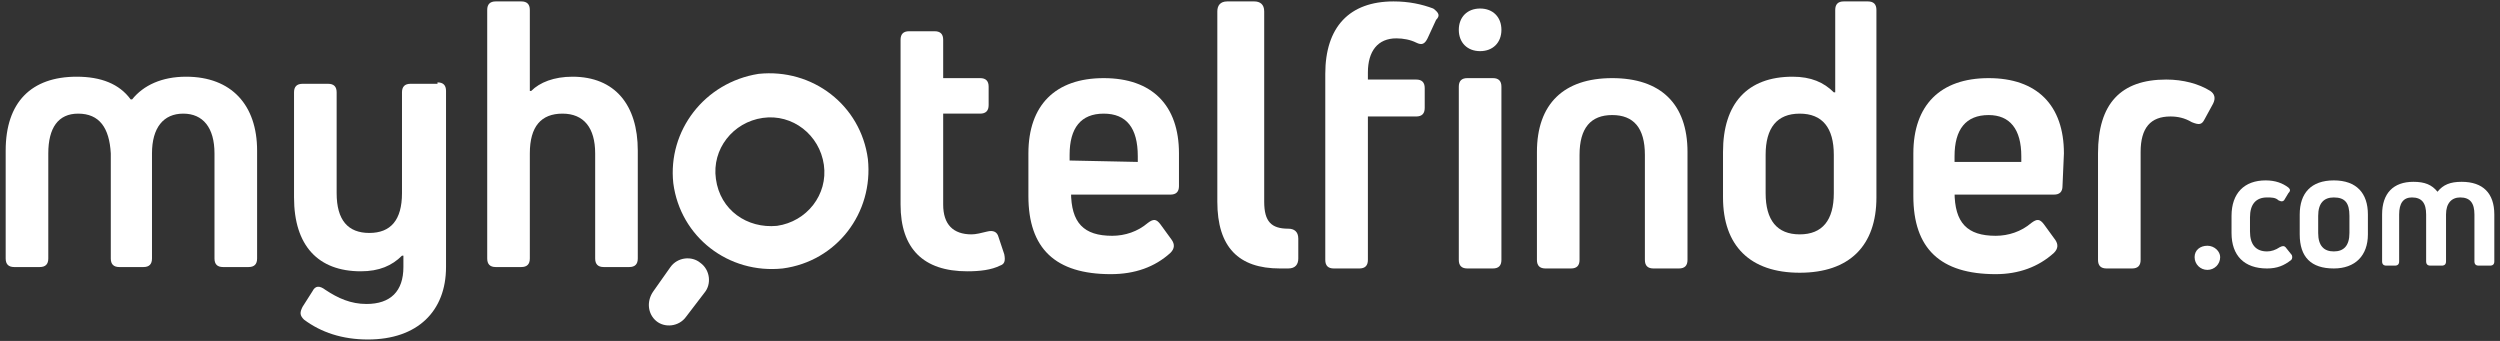 <?xml version="1.0" encoding="utf-8"?>
<!-- Generator: Adobe Illustrator 19.0.0, SVG Export Plug-In . SVG Version: 6.00 Build 0)  -->
<svg version="1.1" id="Layer_1" xmlns="http://www.w3.org/2000/svg" xmlns:xlink="http://www.w3.org/1999/xlink" x="0px" y="0px"
	 viewBox="-332 286.3 176 24" style="enable-background:new -332 286.3 176 24;" xml:space="preserve">
<rect x="-332" y="286.3" width="176" height="24" fill="#333333" stroke="none"/>
<style type="text/css">
	.st0{fill:#FFFFFF;}
</style>
<g id="XMLID_132_">
	<path id="XMLID_161_" class="st0" d="M-313.9,296.9v7.6c0,0.4-0.2,0.6-0.6,0.6h-1.8c-0.4,0-0.6-0.2-0.6-0.6v-7.4
		c0-1.8-0.8-2.8-2.2-2.8s-2.2,1-2.2,2.8v7.4c0,0.4-0.2,0.6-0.6,0.6h-1.7c-0.4,0-0.6-0.2-0.6-0.6v-7.4c-0.1-1.8-0.8-2.8-2.3-2.8
		c-1.4,0-2.1,1-2.1,2.8v7.4c0,0.4-0.2,0.6-0.6,0.6h-1.8c-0.4,0-0.6-0.2-0.6-0.6v-7.6c0-3.4,1.8-5.2,5-5.2c1.7,0,3,0.5,3.8,1.6h0.1
		c0.8-1,2.1-1.6,3.8-1.6C-315.7,291.7-313.9,293.7-313.9,296.9z"/>
	<path id="XMLID_160_" class="st0" d="M-301.2,292.1c0.4,0,0.6,0.2,0.6,0.6v12.4c0,3.1-2,5.1-5.5,5.1c-1.8,0-3.3-0.5-4.5-1.4
		c-0.3-0.3-0.3-0.5-0.1-0.9l0.7-1.1c0.2-0.4,0.5-0.4,0.9-0.1c0.9,0.6,1.8,1,2.9,1c1.7,0,2.6-0.9,2.6-2.6v-0.8h-0.1
		c-0.7,0.7-1.6,1.1-2.9,1.1c-3,0-4.7-1.8-4.7-5.2v-7.4c0-0.4,0.2-0.6,0.6-0.6h1.8c0.4,0,0.6,0.2,0.6,0.6v7.1c0,1.9,0.8,2.8,2.3,2.8
		s2.3-0.9,2.3-2.8v-7.1c0-0.4,0.2-0.6,0.6-0.6h1.9C-301.2,292.2-301.2,292.1-301.2,292.1z"/>
	<path id="XMLID_159_" class="st0" d="M-287.1,296.9v7.6c0,0.4-0.2,0.6-0.6,0.6h-1.8c-0.4,0-0.6-0.2-0.6-0.6v-7.4
		c0-1.8-0.8-2.8-2.3-2.8s-2.3,0.9-2.3,2.8v7.4c0,0.4-0.2,0.6-0.6,0.6h-1.8c-0.4,0-0.6-0.2-0.6-0.6V287c0-0.4,0.2-0.6,0.6-0.6h1.8
		c0.4,0,0.6,0.2,0.6,0.6v5.7h0.1c0.6-0.6,1.6-1,2.9-1C-288.7,291.7-287.1,293.7-287.1,296.9z"/>
	<path id="XMLID_156_" class="st0" d="M-249,299.4c0,0.4-0.2,0.6-0.6,0.6h-7v-0.2c0,2.2,0.9,3.1,2.9,3.1c0.9,0,1.8-0.3,2.5-0.9
		c0.4-0.3,0.6-0.3,0.9,0.1l0.8,1.1c0.2,0.3,0.2,0.6-0.1,0.9c-1.1,1-2.5,1.5-4.2,1.5c-3.9,0-5.8-1.8-5.8-5.5v-3
		c0-3.4,1.9-5.3,5.3-5.3s5.3,1.9,5.3,5.3L-249,299.4L-249,299.4z M-251.9,297.7v-0.4c0-2-0.8-3-2.4-3c-1.6,0-2.4,1-2.4,2.9v0.4
		L-251.9,297.7L-251.9,297.7z"/>
	<path id="XMLID_153_" class="st0" d="M-186.8,299.4c0,0.4-0.2,0.6-0.6,0.6h-7v-0.2c0,2.2,0.9,3.1,2.9,3.1c0.9,0,1.8-0.3,2.5-0.9
		c0.4-0.3,0.6-0.3,0.9,0.1l0.8,1.1c0.2,0.3,0.2,0.6-0.1,0.9c-1.1,1-2.5,1.5-4.1,1.5c-3.9,0-5.8-1.8-5.8-5.5v-3
		c0-3.4,1.9-5.3,5.3-5.3s5.3,1.9,5.3,5.3L-186.8,299.4L-186.8,299.4z M-189.7,297.7v-0.4c0-1.9-0.8-2.9-2.3-2.9
		c-1.6,0-2.4,1-2.4,2.9v0.4H-189.7z"/>
	<path id="XMLID_152_" class="st0" d="M-227.8,286.9c0.9,0,1.5,0.6,1.5,1.5s-0.6,1.5-1.5,1.5c-0.9,0-1.5-0.6-1.5-1.5
		C-229.3,287.5-228.7,286.9-227.8,286.9z"/>
	<path id="XMLID_151_" class="st0" d="M-228.7,305.2c-0.4,0-0.6-0.2-0.6-0.6v-12.2c0-0.4,0.2-0.6,0.6-0.6h1.8c0.4,0,0.6,0.2,0.6,0.6
		v12.2c0,0.4-0.2,0.6-0.6,0.6H-228.7z"/>
	<path id="XMLID_150_" class="st0" d="M-216.2,297.2c0-1.9-0.8-2.8-2.3-2.8s-2.3,0.9-2.3,2.8v7.4c0,0.4-0.2,0.6-0.6,0.6h-1.8
		c-0.4,0-0.6-0.2-0.6-0.6V297c0-3.4,1.9-5.2,5.3-5.2c3.4,0,5.3,1.8,5.3,5.2v7.6c0,0.4-0.2,0.6-0.6,0.6h-1.8c-0.4,0-0.6-0.2-0.6-0.6
		C-216.2,304.6-216.2,297.2-216.2,297.2z"/>
	<path id="XMLID_147_" class="st0" d="M-200.5,286.4c0.4,0,0.6,0.2,0.6,0.6v13.2c0,3.4-1.9,5.3-5.4,5.3s-5.4-1.9-5.4-5.3V297
		c0-3.4,1.7-5.3,4.9-5.3c1.3,0,2.2,0.4,2.9,1.1h0.1V287c0-0.4,0.2-0.6,0.6-0.6H-200.5z M-202.9,297.2c0-1.9-0.8-2.9-2.4-2.9
		c-1.6,0-2.4,1-2.4,2.9v2.7c0,1.9,0.8,2.9,2.4,2.9c1.6,0,2.4-1,2.4-2.9C-202.9,299.9-202.9,297.2-202.9,297.2z"/>
	<path id="XMLID_146_" class="st0" d="M-184.3,297.1c0-3.5,1.6-5.2,4.8-5.2c1.2,0,2.3,0.3,3.1,0.8c0.3,0.2,0.4,0.5,0.2,0.9l-0.6,1.1
		c-0.2,0.4-0.4,0.4-0.9,0.2c-0.5-0.3-1-0.4-1.5-0.4c-1.4,0-2.1,0.8-2.1,2.5v7.6c0,0.4-0.2,0.6-0.6,0.6h-1.8c-0.4,0-0.6-0.2-0.6-0.6
		V297.1L-184.3,297.1z"/>
	<path id="XMLID_145_" class="st0" d="M-177.5,304.4c0-0.5,0.4-0.8,0.9-0.8s0.9,0.4,0.9,0.8c0,0.5-0.4,0.9-0.9,0.9
		S-177.5,304.9-177.5,304.4z"/>
	<path id="XMLID_144_" class="st0" d="M-170.7,304.2c0.1,0.1,0.1,0.3,0,0.4c-0.5,0.4-1,0.6-1.7,0.6c-1.6,0-2.5-0.9-2.5-2.5v-1.2
		c0-1.6,0.9-2.5,2.4-2.5c0.7,0,1.2,0.2,1.6,0.5c0.1,0.1,0.2,0.2,0,0.4l-0.3,0.5c-0.1,0.1-0.2,0.1-0.4,0c-0.2-0.2-0.5-0.2-0.8-0.2
		c-0.8,0-1.2,0.5-1.2,1.4v1c0,0.9,0.4,1.4,1.2,1.4c0.3,0,0.6-0.1,0.9-0.3c0.2-0.1,0.3-0.1,0.4,0L-170.7,304.2z"/>
	<path id="XMLID_141_" class="st0" d="M-165.3,301.4v1.4c0,1.5-0.9,2.4-2.4,2.4c-1.6,0-2.4-0.8-2.4-2.4v-1.4c0-1.5,0.8-2.4,2.4-2.4
		S-165.3,299.9-165.3,301.4z M-166.6,301.5c0-0.9-0.3-1.3-1.1-1.3c-0.7,0-1.1,0.4-1.1,1.3v1.2c0,0.9,0.4,1.3,1.1,1.3
		s1.1-0.4,1.1-1.3V301.5z"/>
	<path id="XMLID_140_" class="st0" d="M-156.4,301.4v3.3c0,0.2-0.1,0.3-0.3,0.3h-0.8c-0.2,0-0.3-0.1-0.3-0.3v-3.3
		c0-0.8-0.3-1.2-1-1.2c-0.6,0-1,0.4-1,1.2v3.3c0,0.2-0.1,0.3-0.3,0.3h-0.8c-0.2,0-0.3-0.1-0.3-0.3v-3.3c0-0.8-0.3-1.2-1-1.2
		c-0.6,0-0.9,0.4-0.9,1.2v3.3c0,0.2-0.1,0.3-0.3,0.3h-0.6c-0.2,0-0.3-0.1-0.3-0.3v-3.3c0-1.5,0.8-2.3,2.2-2.3c0.8,0,1.3,0.2,1.7,0.7
		l0,0c0.4-0.5,0.9-0.7,1.7-0.7C-157.2,299.1-156.4,299.9-156.4,301.4z"/>
	<path id="XMLID_139_" class="st0" d="M-285.8,308.9L-285.8,308.9c0.6,0.5,1.6,0.4,2.1-0.3l1.3-1.7c0.5-0.6,0.4-1.6-0.3-2.1
		c-0.6-0.5-1.6-0.4-2.1,0.3l-1.2,1.7C-286.5,307.5-286.4,308.4-285.8,308.9z"/>
	<path id="XMLID_136_" class="st0" d="M-284.6,299.2c0.5,3.8,3.9,6.4,7.7,6c3.8-0.5,6.4-3.9,6-7.7c-0.5-3.8-3.9-6.4-7.7-6
		C-282.4,292.1-285,295.5-284.6,299.2z M-281.6,298.9c-0.3-2.1,1.2-4,3.3-4.3c2.1-0.3,4,1.2,4.3,3.3c0.3,2.1-1.2,4-3.3,4.3
		C-279.4,302.4-281.3,301.1-281.6,298.9z"/>
	<path id="XMLID_135_" class="st0" d="M-241.3,302.4c0.4,0,0.7,0.2,0.7,0.7v1.4c0,0.4-0.2,0.7-0.7,0.7h-0.6c-2.9,0-4.4-1.5-4.4-4.7
		v-13.4c0-0.4,0.2-0.7,0.7-0.7h1.9c0.4,0,0.7,0.2,0.7,0.7v13.4C-243,301.9-242.5,302.4-241.3,302.4z"/>
	<path id="XMLID_134_" class="st0" d="M-261.3,304.2l-0.4-1.2c-0.1-0.4-0.4-0.5-0.8-0.4c-0.4,0.1-0.8,0.2-1.1,0.2
		c-1.3,0-2-0.7-2-2.1v-6.4h2.6c0.4,0,0.6-0.2,0.6-0.6v-1.3c0-0.4-0.2-0.6-0.6-0.6h-2.6v-2.7c0-0.4-0.2-0.6-0.6-0.6h-1.8
		c-0.4,0-0.6,0.2-0.6,0.6v1.5v1.2v2.5v1v5.4c0,3.1,1.6,4.7,4.7,4.7c0.9,0,1.7-0.1,2.3-0.4C-261.3,304.9-261.2,304.7-261.3,304.2z"/>
	<path id="XMLID_133_" class="st0" d="M-231.1,286.9c-0.8-0.3-1.7-0.5-2.8-0.5c-3.1,0-4.8,1.8-4.8,5.1v0.6v2.6v1.3v8.6
		c0,0.4,0.2,0.6,0.6,0.6h1.8c0.4,0,0.6-0.2,0.6-0.6v-10.1h3.4c0.4,0,0.6-0.2,0.6-0.6v-1.4c0-0.4-0.2-0.6-0.6-0.6h-3.4v-0.5
		c0-1.5,0.7-2.4,2-2.4c0.5,0,1,0.1,1.4,0.3c0.4,0.2,0.6,0.1,0.8-0.3l0.6-1.3C-230.6,287.4-230.7,287.2-231.1,286.9z"/>
</g>
</svg>
